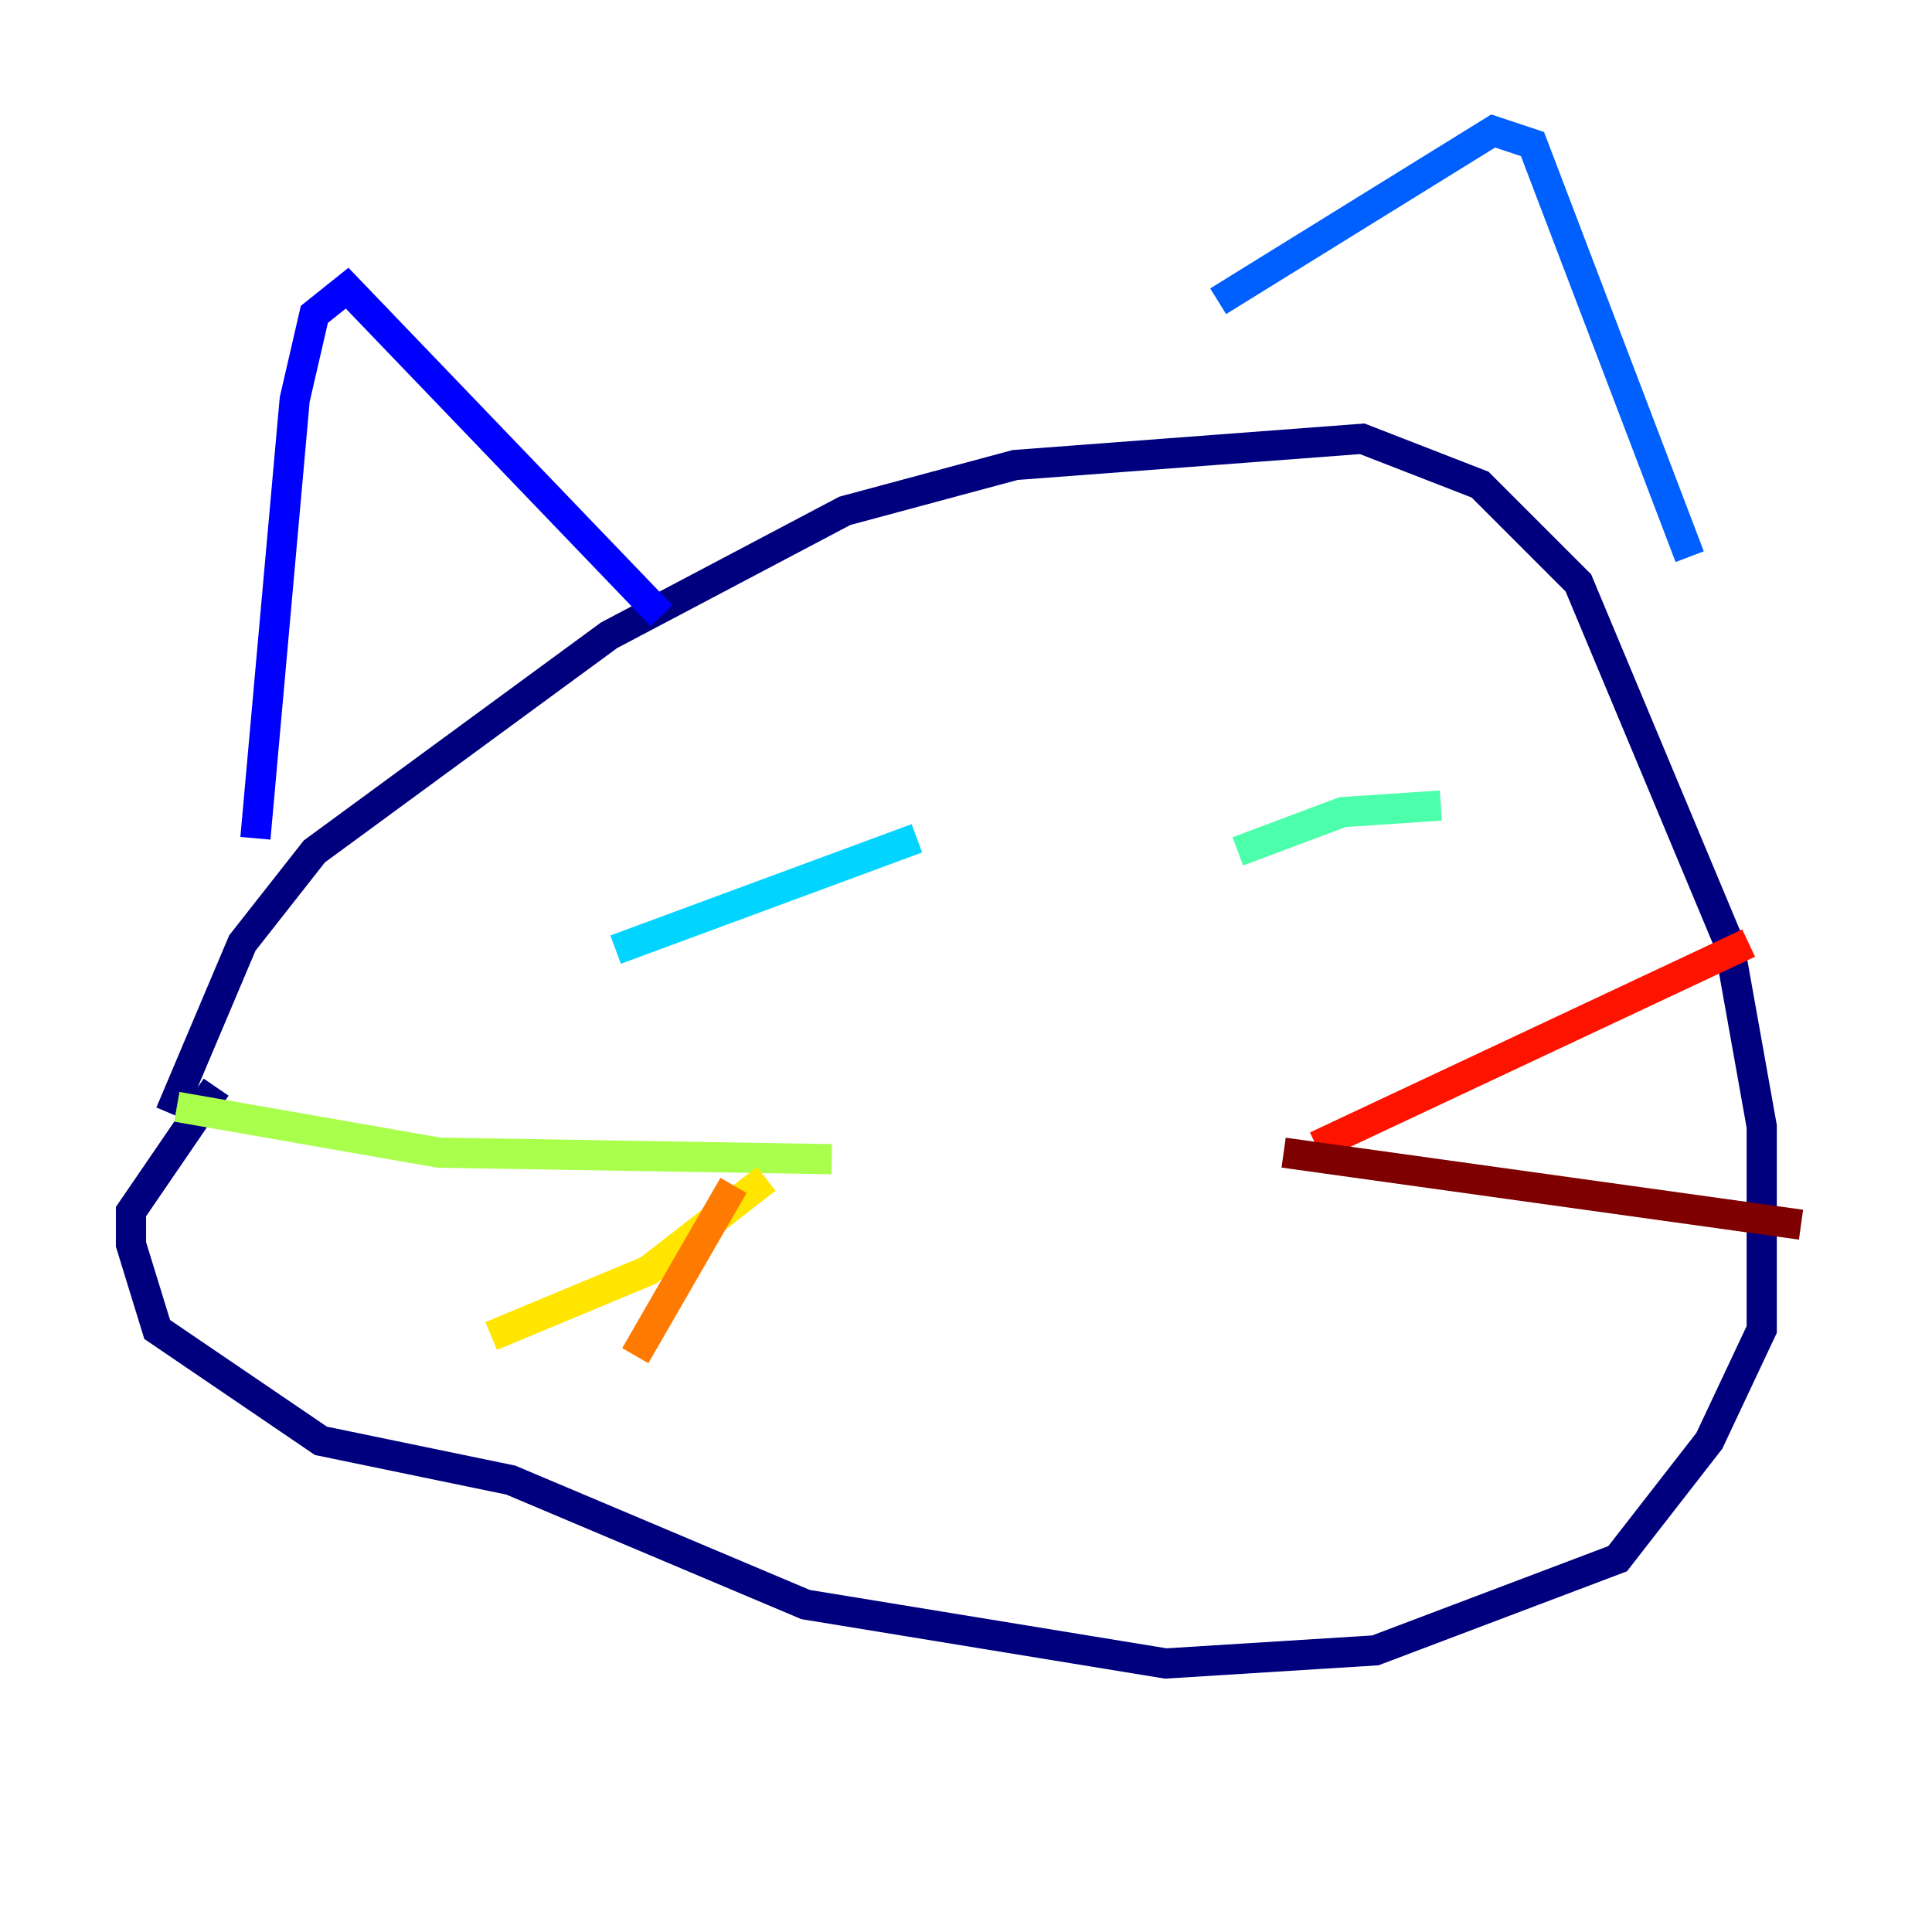 <?xml version="1.0" encoding="utf-8" ?>
<svg baseProfile="tiny" height="128" version="1.2" viewBox="0,0,128,128" width="128" xmlns="http://www.w3.org/2000/svg" xmlns:ev="http://www.w3.org/2001/xml-events" xmlns:xlink="http://www.w3.org/1999/xlink"><defs /><polyline fill="none" points="11.281,73.763 16.054,62.481 20.827,56.407 40.352,42.088 55.973,33.844 67.254,30.807 90.251,29.071 98.061,32.108 104.57,38.617 114.549,62.481 116.719,74.63 116.719,88.081 113.248,95.458 107.173,103.268 91.119,109.342 77.234,110.21 53.37,106.305 33.844,98.061 21.261,95.458 10.414,88.081 8.678,82.441 8.678,80.271 14.319,72.027" stroke="#00007f" stroke-width="2" /><polyline fill="none" points="16.922,55.539 19.525,26.468 20.827,20.827 22.997,19.091 43.824,40.786" stroke="#0000fe" stroke-width="2" /><polyline fill="none" points="80.705,19.959 98.929,8.678 101.532,9.546 111.946,36.881" stroke="#0060ff" stroke-width="2" /><polyline fill="none" points="40.786,62.915 60.746,55.539" stroke="#00d4ff" stroke-width="2" /><polyline fill="none" points="82.007,56.407 88.949,53.803 95.458,53.37" stroke="#4cffaa" stroke-width="2" /><polyline fill="none" points="55.105,76.8 29.071,76.366 11.715,73.329" stroke="#aaff4c" stroke-width="2" /><polyline fill="none" points="50.766,78.102 42.956,84.176 32.542,88.515" stroke="#ffe500" stroke-width="2" /><polyline fill="none" points="48.597,78.536 42.088,89.817" stroke="#ff7a00" stroke-width="2" /><polyline fill="none" points="87.214,75.932 115.851,62.481" stroke="#fe1200" stroke-width="2" /><polyline fill="none" points="85.044,76.366 119.322,81.139" stroke="#7f0000" stroke-width="2" /></svg>